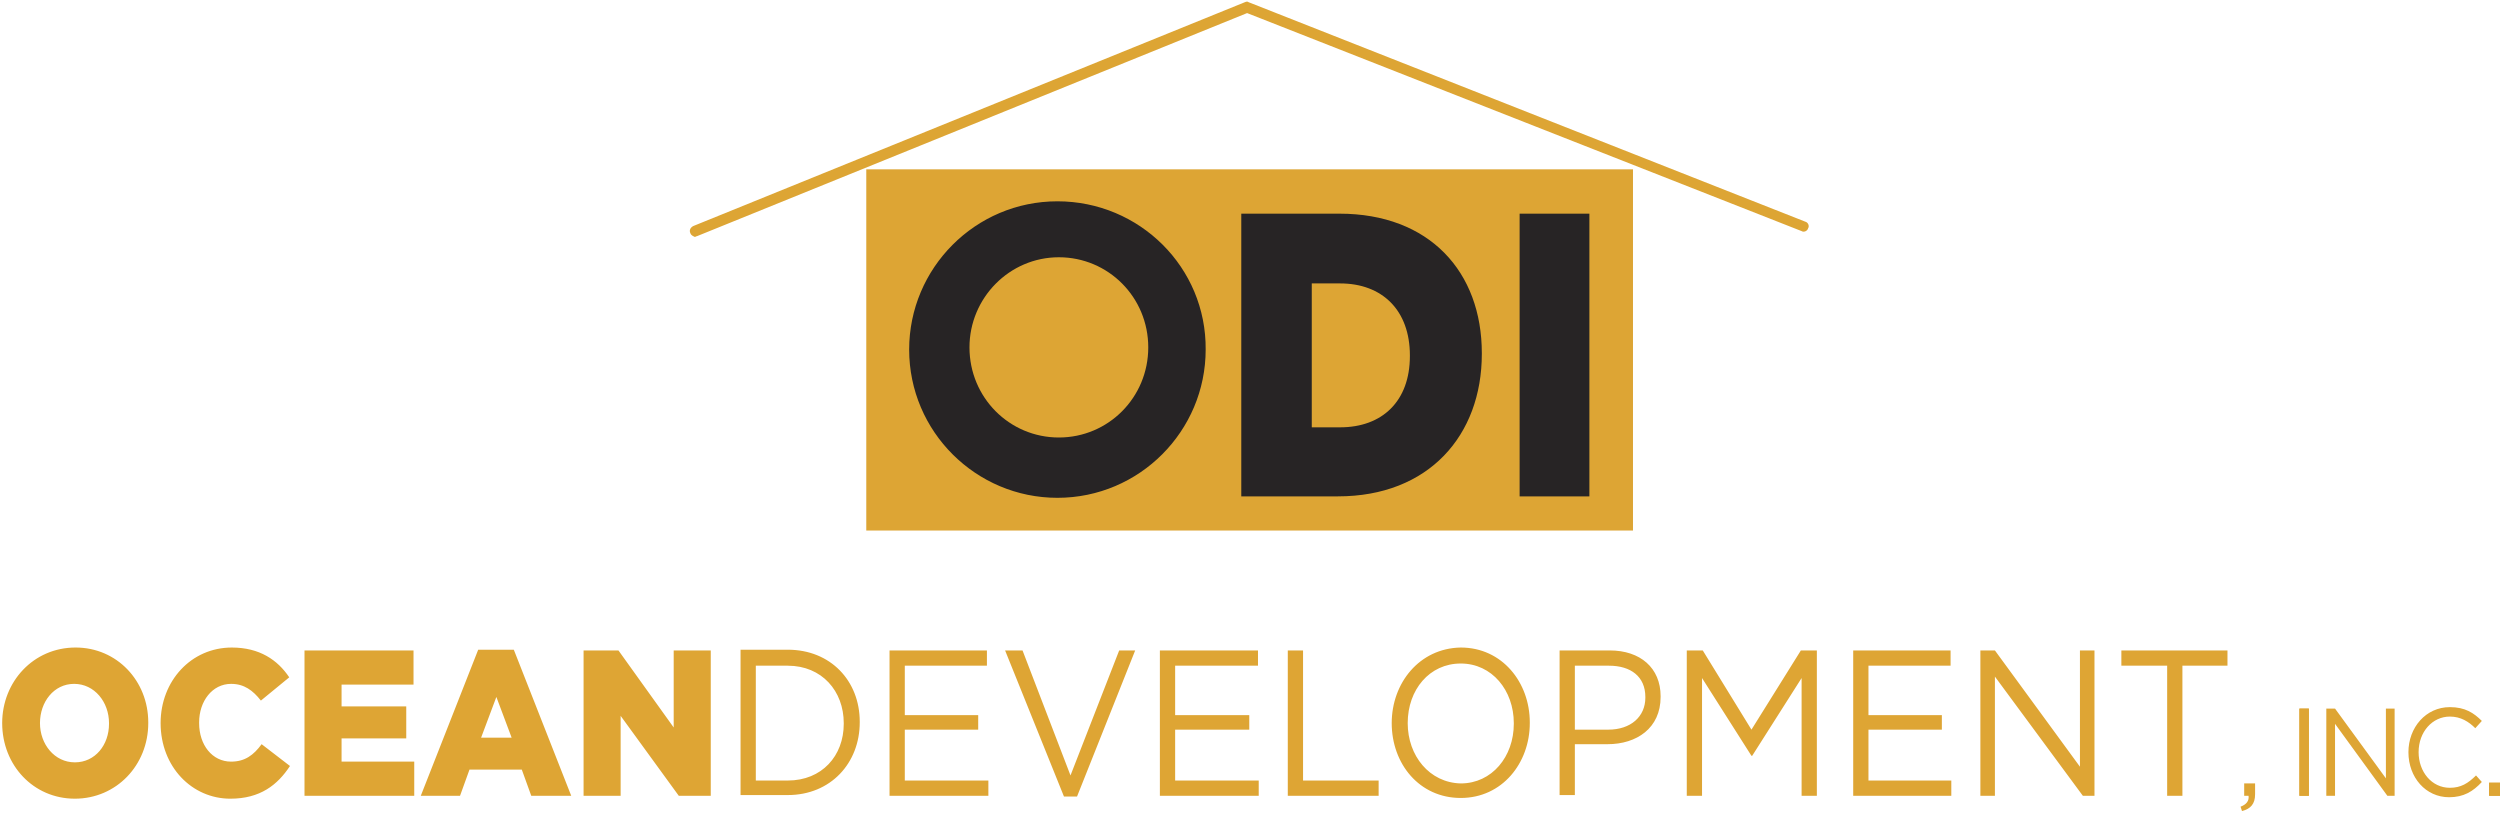 <svg id="Слой_1" xmlns="http://www.w3.org/2000/svg" viewBox="0 0 344 112"><style>.st0{fill:#DDA534;} .st1{fill:#272425;} .st2{fill:#DEA534;}</style><path class="st0" d="M95 32.1c-.2-.4 0-.8.4-1L171.3.3c.2-.1.4-.1.5 0l76.6 30.2c.4.1.6.6.4.9-.1.4-.6.6-.9.4l-76.3-30-75.7 30.7c-.1 0-.2.1-.3.1-.2-.1-.5-.2-.6-.5z"/><path class="st0" d="M119.2 23.3h105.5V73H119.2z"/><path class="st1" d="M145.5 27.7c-11.3 0-20.4 9.2-20.4 20.4 0 11.3 9.2 20.4 20.4 20.4 11.3 0 20.4-9.2 20.4-20.4.1-11.3-9.1-20.4-20.4-20.4zm.2 32.5c-6.8 0-12.3-5.5-12.3-12.4 0-6.8 5.5-12.4 12.3-12.4 6.8 0 12.3 5.5 12.3 12.4s-5.5 12.4-12.3 12.4zM170.8 29.4h13.5c12.4 0 19.6 8 19.6 19.2v.1c0 11.2-7.3 19.6-19.8 19.6h-13.3V29.4zM209.1 29.4h9.6v38.9h-9.6z"/><path class="st0" d="M180.5 38.9v19.9h3.9c5.8 0 9.6-3.6 9.6-9.8v-.1c0-6.2-3.8-9.9-9.6-9.9h-3.9z"/><g><path class="st2" d="M5.5 99.5c0-2.9 1.9-5.4 4.7-5.4 2.8 0 4.8 2.5 4.8 5.4v.1c0 2.9-1.9 5.3-4.7 5.3-2.8 0-4.8-2.5-4.8-5.4m-5.2 0c0 5.8 4.3 10.4 10 10.4s10.1-4.6 10.1-10.4v-.1c0-5.7-4.3-10.3-10-10.3C4.6 89.1.3 93.8.3 99.5M22.1 99.5c0 6 4.3 10.4 9.6 10.4 4.1 0 6.5-1.9 8.2-4.5l-3.9-3c-1.1 1.5-2.3 2.4-4.2 2.4-2.6 0-4.4-2.3-4.4-5.3v-.1c0-2.9 1.8-5.3 4.4-5.3 1.8 0 3 .9 4.1 2.3l3.9-3.2c-1.6-2.4-4.1-4.1-7.9-4.1-5.6 0-9.8 4.6-9.8 10.4M41.9 89.5v20H57v-4.7H47v-3.2h8.9v-4.4H47v-3h9.9v-4.7zM68.3 95.9l2.1 5.6h-4.2l2.1-5.6zm-2.5-6.5l-7.9 20.1h5.4l1.3-3.6h7.2l1.3 3.6h5.5l-7.9-20.1h-4.9zM92.7 89.5v10.6l-7.6-10.6h-4.8v20h5.1v-11l8 11h4.4v-20zM104 91.6h4.4c4.7 0 7.7 3.5 7.7 7.9v.1c0 4.4-3 7.8-7.7 7.8H104V91.6zm-2.1-2.1v19.9h6.5c5.9 0 9.9-4.4 9.9-10v-.1c0-5.6-4-9.9-9.9-9.9h-6.5zM122.4 89.5v20H136v-2.1h-11.5v-7h10.1v-2h-10.1v-6.8h11.3v-2.1zM154 89.5l-6.7 17.2-6.6-17.2h-2.4l8.1 20.1h1.8l8-20.1zM159.6 89.5v20h13.6v-2.1h-11.5v-7h10.2v-2h-10.2v-6.8h11.4v-2.1zM177.2 89.5v20h12.5v-2.1h-10.4V89.5zM193.7 99.5c0-4.6 3-8.2 7.3-8.2s7.3 3.7 7.3 8.2v.1c0 4.5-3 8.2-7.3 8.2-4.3-.1-7.3-3.8-7.3-8.3m-2.2 0c0 5.6 3.8 10.3 9.5 10.3s9.5-4.8 9.5-10.3v-.1c0-5.5-3.8-10.3-9.5-10.3-5.7.1-9.5 4.9-9.5 10.4M216.7 91.6h4.7c3 0 5 1.5 5 4.3v.1c0 2.6-2 4.4-5.1 4.4h-4.6v-8.8zm-2.1-2.1v19.9h2.1v-7h4.5c4 0 7.3-2.2 7.3-6.5v-.1c0-3.9-2.8-6.3-7-6.3h-6.9zM247.8 89.5l-6.8 10.9-6.7-10.9h-2.2v20h2.1V93.3L241 104h.1l6.8-10.7v16.2h2.1v-20zM255 89.5v20h13.5v-2.1h-11.4v-7h10.1v-2h-10.1v-6.8h11.3v-2.1zM286.2 89.5v16l-11.7-16h-2v20h2V93.1l12.1 16.4h1.6v-20zM291.9 89.5v2.1h6.3v17.9h2.1V91.6h6.2v-2.1zM308.8 107.7v1.8h.6c.1.7-.3 1.2-1.1 1.5l.2.6c1.2-.3 1.8-1 1.8-2.3v-1.5h-1.5zM316.4 97.5h1.3v12h-1.3z"/><path class="st2" d="M316.4 97.5h1.3v12h-1.3zM328.3 97.5v9.6l-7-9.6h-1.2v12h1.2v-9.9l7.2 9.9h1v-12zM331.4 103.5c0 3.5 2.4 6.2 5.6 6.2 2 0 3.3-.8 4.5-2.1l-.8-.9c-1.1 1.1-2.1 1.7-3.6 1.7-2.5 0-4.3-2.2-4.3-4.9 0-2.8 1.9-4.9 4.3-4.9 1.5 0 2.6.7 3.5 1.6l.9-1c-1.1-1.1-2.3-1.9-4.4-1.9-3.3 0-5.7 2.8-5.7 6.2M342.5 107.7h1.5v1.8h-1.5z"/><path class="st2" d="M342.5 107.7h1.5v1.8h-1.5z"/></g></svg>